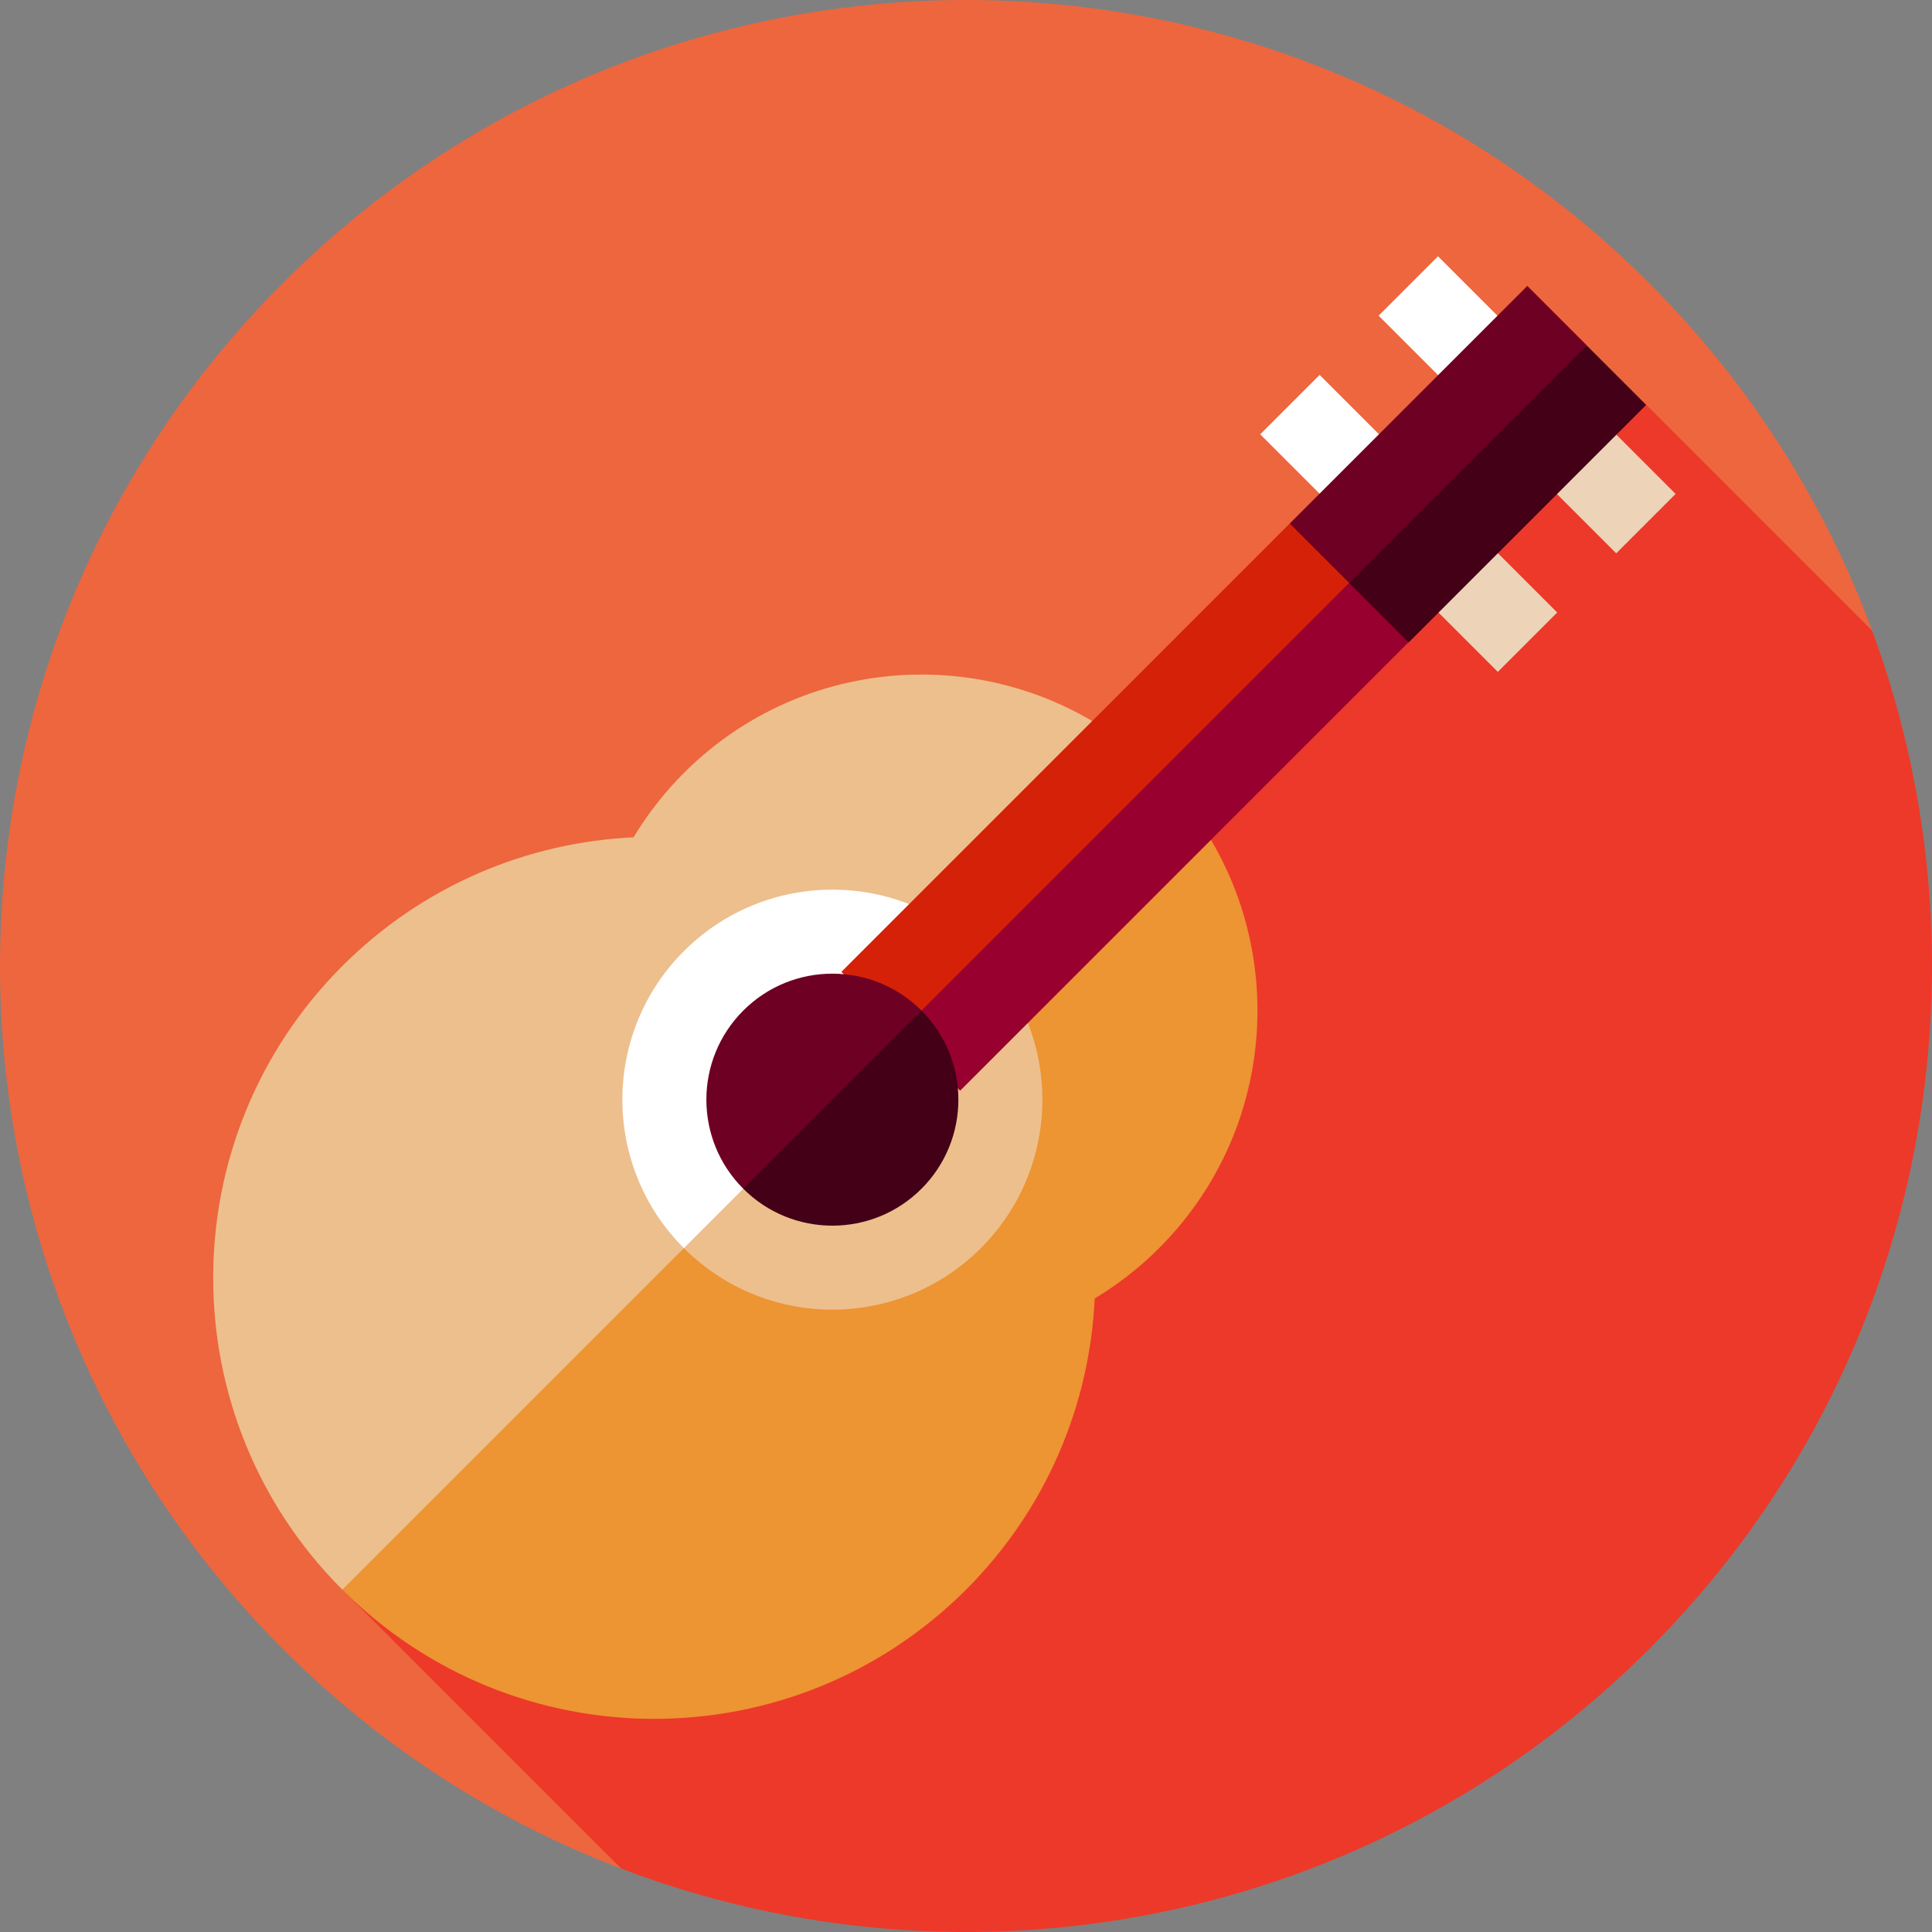 <?xml version="1.0" encoding="iso-8859-1"?>
<!-- Generator: Adobe Illustrator 19.0.0, SVG Export Plug-In . SVG Version: 6.00 Build 0)  -->
<svg version="1.1" id="Layer_1" xmlns="http://www.w3.org/2000/svg" xmlns:xlink="http://www.w3.org/1999/xlink" x="0px" y="0px"
	 viewBox="0 0 512.001 512.001" style="enable-background:new 0 0 512.001 512.001;" xml:space="preserve">
<rect x="0" y="0" width="512.001" height="512.001" fill="#808080" stroke="none"/>
<path style="fill:#ED663E;" d="M496.147,167.158c-12.416-33.624-32.113-65.168-59.12-92.176
	c-99.976-99.976-262.068-99.976-362.043,0s-99.976,262.068,0,362.043c26.335,26.335,56.983,45.724,89.667,58.185L496.147,167.158z"
	/>
<path style="fill:#ED3929;" d="M437.028,437.026c72.969-72.969,92.665-179.022,59.12-269.868l-59.907-59.907L90.726,421.284
	l73.926,73.926C256.047,530.056,363.387,510.666,437.028,437.026z"/>
<g>
	
		<rect x="377.884" y="69.237" transform="matrix(0.707 -0.707 0.707 0.707 49.241 301.874)" style="fill:#FFFFFF;" width="22.261" height="44.522"/>
	
		<rect x="346.403" y="100.733" transform="matrix(-0.707 0.707 -0.707 -0.707 697.318 -42.851)" style="fill:#FFFFFF;" width="22.261" height="44.522"/>
</g>
<g>
	
		<rect x="409.372" y="100.734" transform="matrix(0.707 -0.707 0.707 0.707 36.192 333.365)" style="fill:#EDD4B8;" width="22.261" height="44.522"/>
	
		<rect x="377.879" y="132.21" transform="matrix(-0.707 0.707 -0.707 -0.707 773.308 -11.373)" style="fill:#EDD4B8;" width="22.261" height="44.522"/>
</g>
<path style="fill:#ED9433;" d="M307.164,330.774c-5.241,5.241-10.98,9.678-17.057,13.34c-1.307,28.061-12.673,55.742-34.102,77.171
	c-45.641,45.641-119.639,45.641-165.28,0l100.349-116.09l116.09-100.349C341.938,239.62,341.938,296,307.164,330.774z"/>
<path style="fill:#EDBF8C;" d="M259.942,252.068l47.223-47.223c-34.774-34.774-91.154-34.774-125.928,0
	c-5.241,5.241-9.678,10.98-13.34,17.057c-28.061,1.307-55.742,12.673-77.171,34.102c-45.641,45.641-45.641,119.639,0,165.28
	l90.511-90.511c21.734,21.734,56.971,21.734,78.705,0C281.675,309.04,281.675,273.803,259.942,252.068z"/>
<path style="fill:#FFFFFF;" d="M181.236,252.068c-21.734,21.734-21.734,56.971,0,78.705l78.705-78.705
	C238.207,230.335,202.97,230.335,181.236,252.068z"/>
<polygon style="fill:#D62109;" points="238.713,273.297 222.972,257.556 341.795,138.734 381.147,146.604 "/>
<polygon style="fill:#980030;" points="254.454,289.038 238.713,273.297 373.276,138.734 373.276,170.215 "/>
<polygon style="fill:#6E0023;" points="357.536,154.474 341.795,138.734 404.758,75.77 420.499,91.511 396.888,130.863 "/>
<rect x="385.749" y="86.335" transform="matrix(-0.707 -0.707 0.707 -0.707 584.987 504.023)" style="fill:#430016;" width="22.261" height="89.044"/>
<path style="fill:#6E0023;" d="M196.977,267.81c-13.041,13.041-13.041,34.183,0,47.223l31.482-15.741L244.2,267.81
	C231.16,254.77,210.018,254.77,196.977,267.81z"/>
<path style="fill:#430016;" d="M244.201,267.81l-47.223,47.223c13.041,13.041,34.183,13.041,47.223,0S257.24,280.85,244.201,267.81z
	"/>
<g>
</g>
<g>
</g>
<g>
</g>
<g>
</g>
<g>
</g>
<g>
</g>
<g>
</g>
<g>
</g>
<g>
</g>
<g>
</g>
<g>
</g>
<g>
</g>
<g>
</g>
<g>
</g>
<g>
</g>
</svg>
